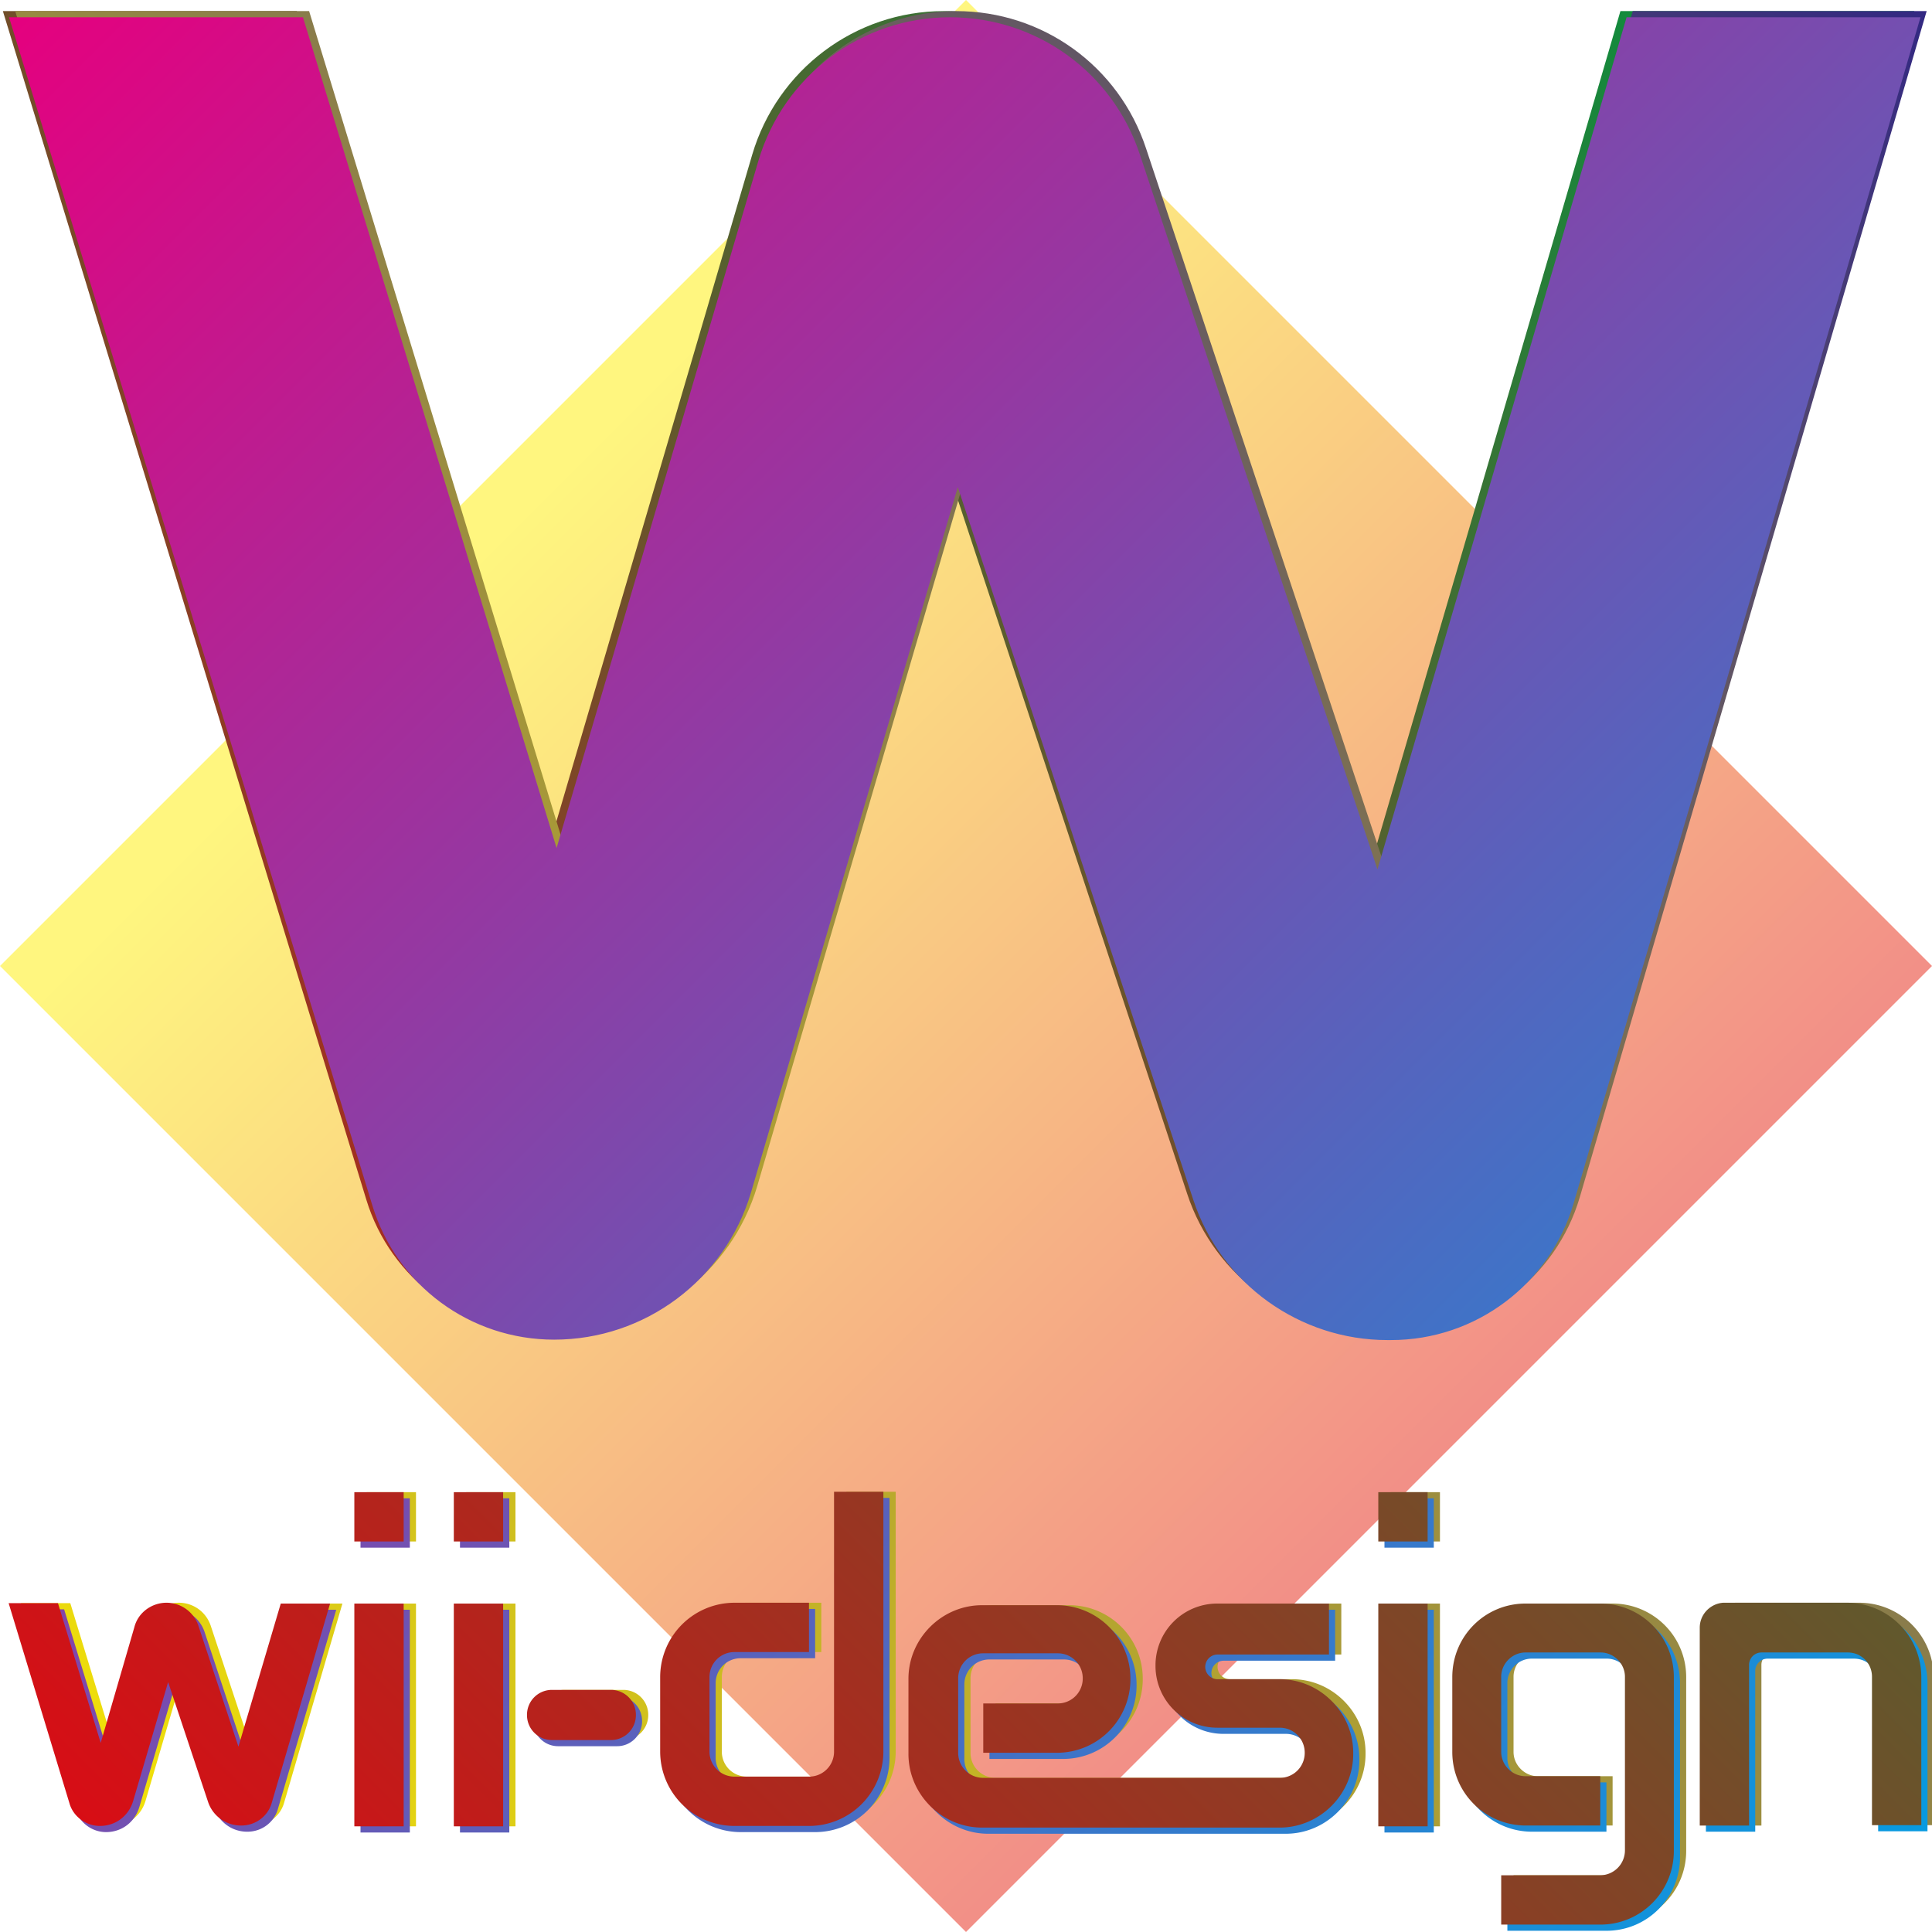 <svg xmlns="http://www.w3.org/2000/svg" viewBox="0 0 470 470"><defs><linearGradient id="A" x1="127" y1="127" x2="382" y2="382" href="#I"><stop offset="0" stop-color="#ffed00"/><stop offset="1" stop-color="#e30613"/></linearGradient><path id="B" opacity=".5" d="M235 470L0 235 235 0 470 235z"/><linearGradient id="C" x1="0" y1="470" x2="470" y2="0" href="#I"><stop offset="0" stop-color="#ffed00"/><stop offset="1" stop-color="#312783"/></linearGradient><linearGradient id="D" x1="0" y1="0" x2="470" y2="470" href="#I"><stop offset="0" stop-color="#e6007e"/><stop offset="1" stop-color="#009fe3"/></linearGradient><linearGradient id="E" x1="470" y1="0" x2="0" y2="470" href="#I"><stop offset="0" stop-color="#009640"/><stop offset="1" stop-color="#e30613"/></linearGradient><path id="F" d="M333.6 210L275.8 36.1c-6.6-20-25.1-33.4-46.2-33.4h0C208 2.7 189.1 17 183 37.6l-49.1 167.2L72.2 2.7H.7l88.4 289.1c5.9 19.4 23.8 32.6 44.2 32.6h0c22.1 0 41.6-14.6 47.9-35.8L231.5 117l57.3 173.4c6.7 20.4 25.9 34.1 47.2 34.1h.9c20.6 0 38.6-13.6 44.4-33.2L465.7 2.7h-71.5L333.6 210z"/><path id="G" d="M413.5 396v48.1h12V405a3.01 3.01 0 0 1 3-3h21c3.4 0 5.9 2.7 5.9 5.9V444h12v-36a18.1 18.1 0 0 0-18.1-18.1h-30.1c-3 .2-5.7 2.7-5.7 6.1zm-60.2 12v18.2c0 10 8.1 17.9 17.9 17.9h18.1v-12h-18.2c-3.2 0-5.9-2.7-5.9-5.9v-18.3c0-3.2 2.7-5.9 5.9-5.9h18.3c3.2 0 5.9 2.7 5.9 5.9v42.2a6.06 6.06 0 0 1-6.1 6.1h-24v12h24.1c10 0 17.9-8.1 17.9-17.9V408c0-10-8.1-17.9-17.9-17.9h-18.2c-9.8 0-17.8 7.9-17.8 17.9zm-18-17.9h12v54.2h-12zm0-27.1h12v12h-12zm-12 39.1v-12h-27.1a15.02 15.02 0 0 0-15.1 15.1h0a15.02 15.02 0 0 0 15.1 15.1h15.1a6.06 6.06 0 0 1 6.1 6.1h0a6.06 6.06 0 0 1-6.1 6.1h-72.1a6.06 6.06 0 0 1-6.1-6.1v-18.1a6.06 6.06 0 0 1 6.1-6.1h18.1a6.06 6.06 0 0 1 6.1 6.1h0a6.06 6.06 0 0 1-6.1 6.1h-18.1v12h17.9c10 0 17.9-8.1 17.9-17.9v-.1c0-10-8.1-17.9-17.9-17.9h-18.2c-9.8 0-17.9 8.1-17.9 17.9v18.3c0 9.8 8.1 17.9 17.9 17.9h72.4c9.8 0 17.9-8.1 17.9-17.9v-.3c0-9.8-8.1-17.9-17.9-17.9h-15.1a3.01 3.01 0 0 1-3-3h0a3.01 3.01 0 0 1 3-3h27.1v-.4zM202.9 363v63.1a6.06 6.06 0 0 1-6.1 6.1h-18.1a6.06 6.06 0 0 1-6.1-6.1V408a6.06 6.06 0 0 1 6.1-6.1h18.1v-12h-18.1a18.1 18.1 0 0 0-18.1 18.1v18.1a18.1 18.1 0 0 0 18.1 18.1h18.1a18.1 18.1 0 0 0 18.1-18.1v-63.2h-12v.1zm-54.3 48.1h-14.3a6.06 6.06 0 0 0-6.1 6.1h0a6.06 6.06 0 0 0 6.1 6.1h14.3a6.06 6.06 0 0 0 6.1-6.1h0a6.06 6.06 0 0 0-6.1-6.1zm-38.2-21h12v54.2h-12zm0-27.1h12v12h-12zm-24.2 27.1h12v54.2h-12zm0-27.1h12v12h-12zM58 424.9l-9.7-29.3c-1.1-3.4-4.2-5.7-7.8-5.7h0c-3.6 0-6.9 2.4-7.8 5.9L24.5 424l-10.4-34h-12l14.8 48.7c.9 3.2 4 5.5 7.4 5.5h0c3.8 0 7-2.4 8.1-6.1l8.5-28.9 9.7 29.1a8.41 8.41 0 0 0 8 5.8h.1c3.5 0 6.5-2.3 7.4-5.5l14.2-48.5h-12L58 424.9z"/><filter id="H"><feGaussianBlur stdDeviation="3" result="A"/><feMerge><feMergeNode in="A"/><feMergeNode in="SourceGraphic"/></feMerge></filter><linearGradient id="I" gradientUnits="userSpaceOnUse"/></defs><use href="#B" fill="url(#A)" style="mix-blend-mode:screen filter" filter="url(#H)"/><g filter="drop-shadow(1px 2px 8px rgba(0, 0, 0, 0.25))"><use href="#F" fill="url(#E)" style="mix-blend-mode:screen" filter="url(#H)"/><use href="#F" x="3" fill="url(#C)" style="mix-blend-mode:screen"/><use href="#F" x="1.5" y="1.5" fill="url(#D)" style="mix-blend-mode:screen" filter="url(#H)"/><use href="#G" x="3" fill="url(#C)" style="mix-blend-mode:screen"/><use href="#G" x="1.5" y="1.5" fill="url(#D)" style="mix-blend-mode:screen"/><use href="#G" fill="url(#E)" style="mix-blend-mode:screen"/></g></svg>